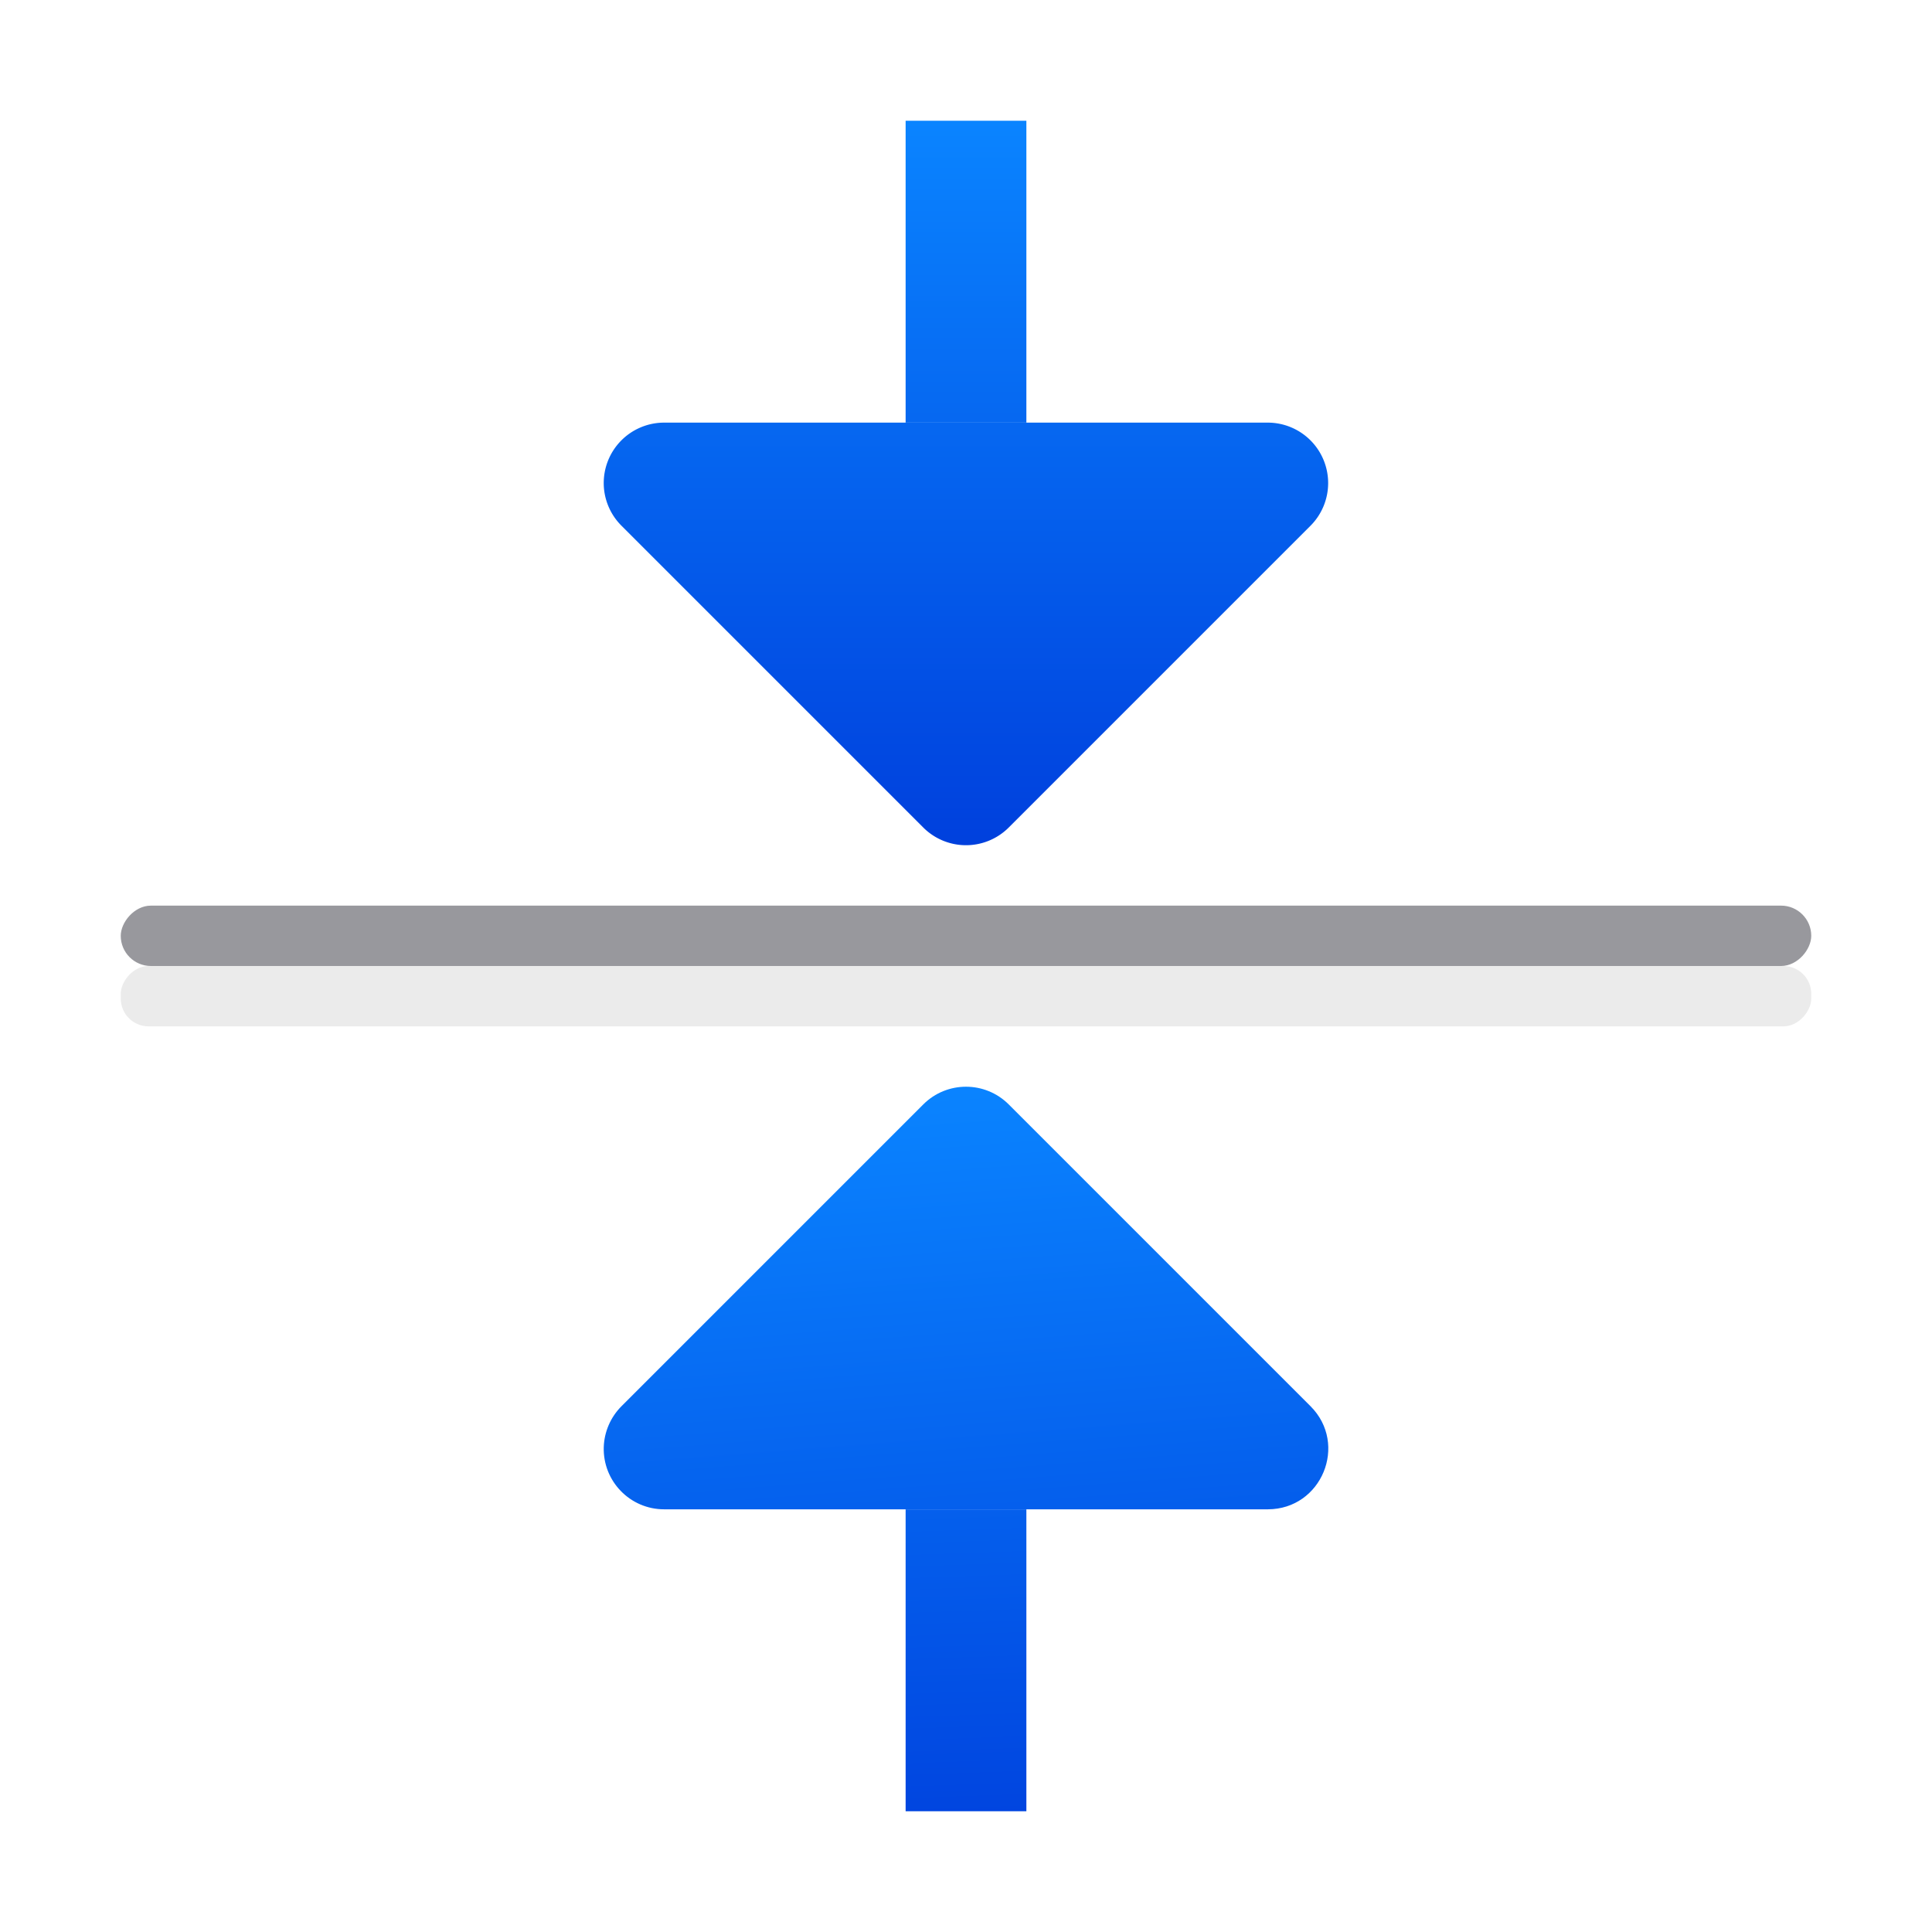 <svg viewBox="0 0 32 32" xmlns="http://www.w3.org/2000/svg" xmlns:xlink="http://www.w3.org/1999/xlink"><linearGradient id="a" gradientTransform="translate(-1.028 -.01)" gradientUnits="userSpaceOnUse" x1="17.028" x2="30.028" xlink:href="#b" y1="23.01" y2="22.01"/><linearGradient id="b" gradientTransform="translate(-26.983 -6.983)" gradientUnits="userSpaceOnUse" x1="14" x2="13.797" y1="22" y2="2.136"><stop offset="0" stop-color="#0040dd"/><stop offset="1" stop-color="#0a84ff"/></linearGradient><linearGradient id="c" gradientTransform="matrix(-1 0 0 1 63.028 -.01)" gradientUnits="userSpaceOnUse" x1="30.028" x2="18.028" xlink:href="#b" y1="22.01" y2="22.01"/><linearGradient id="d" gradientTransform="matrix(.667 0 0 1 5.333 0)" gradientUnits="userSpaceOnUse" x1="16" x2="35.5" xlink:href="#b" y1="23" y2="22"/><linearGradient id="e" gradientTransform="matrix(.667 0 0 1 28.333 0)" gradientUnits="userSpaceOnUse" x1="7" x2="25" xlink:href="#b" y1="22" y2="22"/><g stroke-linecap="round" stroke-width="2" transform="matrix(0 -1 1 0 -7 47)"><path d="m23.03 17c.255.008.497.113.678.293l5 5c.39.391.39 1.023 0 1.414l-5 5c-.63.628-1.705.183-1.707-.707v-10c0-.564.466-1.016 1.029-1z" fill="url(#a)"/><path d="m38.971 17a1.001 1.001 0 0 0 -.678.293l-5 5a1.001 1.001 0 0 0 0 1.414l5 5a1.001 1.001 0 0 0 1.707-.707v-10a1.001 1.001 0 0 0 -1.029-1z" fill="url(#c)"/><g stroke-width="1.633"><path d="m17 22h5v2h-5z" fill="url(#d)"/><path d="m40 22h5v2h-5z" fill="url(#e)"/></g></g><g transform="scale(1 -1)"><rect fill="#98989d" height="1" ry=".5" width="28" x="2" y="-16"/><rect fill="#eaeaea" fill-opacity=".992" height="1" ry=".461" width="28" x="2" y="-17"/></g></svg>